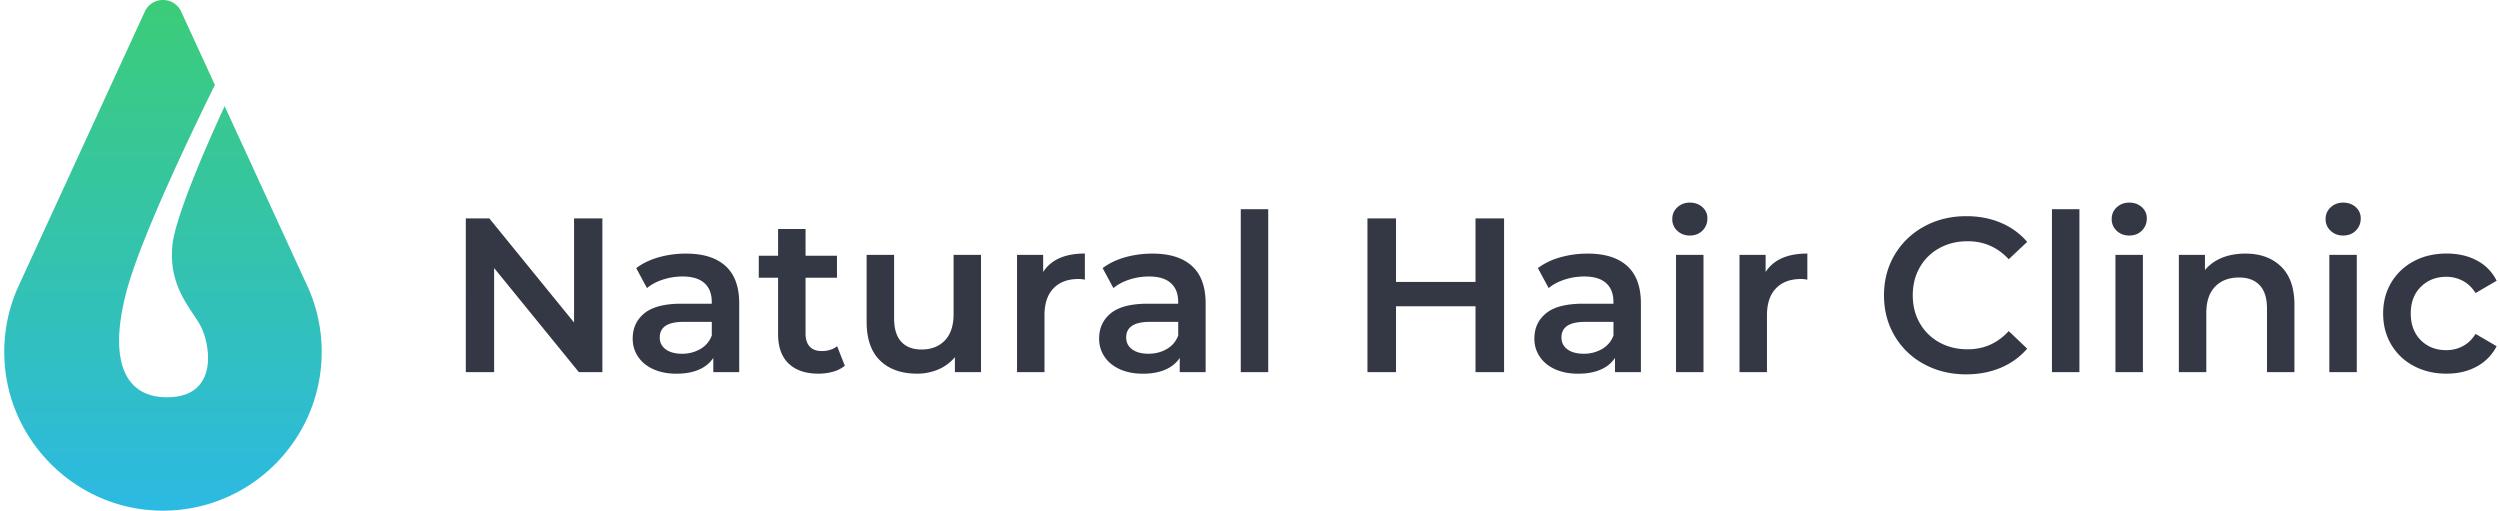 <svg width="235" height="48" viewBox="0 0 235 48" fill="none" xmlns="http://www.w3.org/2000/svg"><path d="M56.624 20.53v14.452h-2.21l-7.966-9.786v9.786h-2.662V20.531h2.21l7.966 9.786v-9.786h2.662zM68.195 25c.862.778 1.291 1.95 1.291 3.52v6.462H67.05v-1.34c-.318.482-.766.85-1.352 1.103-.586.256-1.29.383-2.114.383-.824 0-1.548-.142-2.168-.422-.62-.28-1.1-.674-1.436-1.175a2.984 2.984 0 01-.506-1.705c0-.992.368-1.785 1.103-2.382.736-.598 1.896-.896 3.478-.896h2.85v-.165c0-.77-.23-1.364-.694-1.774-.46-.413-1.145-.62-2.052-.62-.621 0-1.23.096-1.828.287-.597.192-1.103.46-1.516.805l-1.011-1.877c.578-.44 1.271-.778 2.083-1.011a9.298 9.298 0 012.582-.353c1.624-.008 2.865.383 3.727 1.16zm-2.351 7.803c.502-.295.858-.72 1.065-1.268v-1.28h-2.663c-1.486 0-2.229.491-2.229 1.468 0 .467.184.839.56 1.114.371.276.888.414 1.547.414a3.394 3.394 0 001.72-.448zm13.57 1.577a3.03 3.03 0 01-1.103.56 5.022 5.022 0 01-1.371.184c-1.21 0-2.145-.318-2.808-.95-.662-.632-.992-1.555-.992-2.765v-5.305h-1.815v-2.065h1.815v-2.516h2.582v2.516h2.953v2.065h-2.953v5.243c0 .537.13.946.39 1.23.26.283.64.421 1.134.421.579 0 1.061-.15 1.444-.456l.724 1.839zm12.801-10.421v11.023H89.76v-1.405a4.143 4.143 0 01-1.548 1.145 4.99 4.99 0 01-2.003.402c-1.475 0-2.631-.41-3.478-1.23-.846-.82-1.268-2.033-1.268-3.642v-6.293h2.582v5.944c0 .992.222 1.732.67 2.218.448.49 1.084.732 1.908.732.923 0 1.654-.288 2.198-.858.544-.571.816-1.395.816-2.467V23.96h2.578zm9.763-.127v2.456a3.224 3.224 0 00-.598-.062c-1.003 0-1.788.291-2.351.877-.563.586-.847 1.429-.847 2.528v5.347h-2.581v-11.02h2.455v1.61c.743-1.157 2.049-1.736 3.922-1.736zM112.04 25c.861.778 1.29 1.95 1.29 3.52v6.462h-2.436v-1.34c-.317.482-.766.85-1.352 1.103-.586.257-1.29.383-2.114.383-.823 0-1.547-.142-2.168-.421-.62-.28-1.099-.675-1.436-1.176a2.984 2.984 0 01-.506-1.705c0-.992.368-1.785 1.103-2.382.736-.598 1.896-.896 3.478-.896h2.85v-.165c0-.77-.23-1.364-.693-1.773-.46-.414-1.146-.62-2.053-.62a5.96 5.96 0 00-1.827.286c-.598.192-1.103.46-1.517.805l-1.011-1.877c.578-.44 1.271-.778 2.083-1.011a9.303 9.303 0 012.582-.353c1.624-.007 2.869.383 3.727 1.16zm-2.352 7.803c.502-.295.858-.72 1.065-1.268v-1.28h-2.662c-1.486 0-2.229.491-2.229 1.468 0 .467.183.839.559 1.114.371.276.888.414 1.547.414.644-.004 1.218-.153 1.72-.448zm6.944-13.138h2.581v15.317h-2.581V19.665zm24.751.866v14.452h-2.685v-6.194h-7.473v6.194h-2.685V20.53h2.685v5.97h7.473v-5.97h2.685zM152.954 25c.862.778 1.291 1.95 1.291 3.52v6.462h-2.436v-1.34c-.318.482-.766.85-1.352 1.103-.587.257-1.291.383-2.115.383-.827 0-1.547-.142-2.168-.421-.62-.28-1.099-.675-1.436-1.176a2.984 2.984 0 01-.506-1.705c0-.992.368-1.785 1.104-2.382.735-.598 1.895-.896 3.477-.896h2.85v-.165c0-.77-.23-1.364-.693-1.773-.46-.414-1.145-.62-2.053-.62a5.96 5.96 0 00-1.827.286c-.598.192-1.103.46-1.517.805l-1.011-1.877c.578-.44 1.271-.778 2.083-1.011a9.303 9.303 0 012.582-.353c1.624-.007 2.865.383 3.727 1.16zm-2.352 7.803c.502-.295.858-.72 1.065-1.268v-1.28h-2.662c-1.486 0-2.229.491-2.229 1.468 0 .467.187.839.559 1.114.371.276.889.414 1.547.414a3.395 3.395 0 001.72-.448zm7.067-11.108a1.44 1.44 0 01-.475-1.103c0-.44.157-.808.475-1.103.318-.295.708-.444 1.176-.444.467 0 .861.142 1.176.421.317.284.474.636.474 1.065 0 .456-.153.835-.463 1.145-.31.31-.705.464-1.187.464-.468 0-.858-.146-1.176-.445zm-.123 2.264h2.582v11.023h-2.582V23.96zm12.345-.126v2.455a3.225 3.225 0 00-.598-.061c-1.003 0-1.788.29-2.351.877-.563.586-.847 1.428-.847 2.528v5.346h-2.581V23.96h2.455v1.609c.743-1.157 2.049-1.735 3.922-1.735zm10.97 10.395a7.07 7.07 0 01-2.766-2.655c-.666-1.13-.999-2.401-.999-3.818 0-1.417.337-2.69 1.011-3.819a7.173 7.173 0 012.777-2.654c1.176-.64 2.493-.962 3.953-.962 1.183 0 2.263.207 3.24.62a6.613 6.613 0 012.478 1.797l-1.735 1.632c-1.046-1.13-2.333-1.693-3.861-1.693-.992 0-1.877.218-2.662.651a4.66 4.66 0 00-1.838 1.808c-.441.77-.659 1.643-.659 2.62 0 .976.218 1.85.659 2.62a4.71 4.71 0 001.838 1.807c.785.437 1.674.652 2.662.652 1.528 0 2.815-.571 3.861-1.713l1.735 1.651a6.609 6.609 0 01-2.486 1.797c-.984.413-2.068.62-3.252.62-1.463 0-2.78-.322-3.956-.961zm12.022-14.563h2.582v15.317h-2.582V19.665zm6.09 2.03a1.443 1.443 0 01-.474-1.103c0-.44.157-.808.474-1.103.318-.295.709-.444 1.176-.444.468 0 .862.142 1.176.421.318.284.475.636.475 1.065 0 .456-.153.835-.463 1.145-.311.31-.705.464-1.188.464-.467 0-.858-.146-1.176-.445zm-.122 2.264h2.581v11.023h-2.581V23.96zm15.566 1.091c.839.813 1.26 2.015 1.26 3.613v6.315h-2.581v-5.982c0-.962-.226-1.69-.682-2.18-.456-.486-1.103-.731-1.942-.731-.95 0-1.701.287-2.252.858-.552.57-.827 1.394-.827 2.466v5.573h-2.582V23.96h2.455v1.425c.425-.51.962-.896 1.609-1.157.647-.26 1.375-.39 2.187-.39 1.398-.004 2.513.402 3.355 1.214zm4.665-3.355a1.44 1.44 0 01-.475-1.103c0-.44.157-.808.475-1.103.318-.295.709-.444 1.176-.444.468 0 .862.142 1.176.421.318.284.475.636.475 1.065 0 .456-.153.835-.463 1.145-.311.31-.705.464-1.188.464-.467 0-.862-.146-1.176-.445zm-.126 2.264h2.582v11.023h-2.582V23.96zm7.948 10.445a5.322 5.322 0 01-2.126-2.01c-.51-.863-.762-1.835-.762-2.923s.256-2.057.762-2.911a5.35 5.35 0 012.114-2.003c.9-.483 1.931-.724 3.087-.724 1.088 0 2.042.218 2.858.658a4.26 4.26 0 011.846 1.9l-1.981 1.157c-.317-.51-.712-.892-1.187-1.145a3.273 3.273 0 00-1.559-.383c-.961 0-1.762.314-2.394.938-.632.628-.95 1.463-.95 2.509 0 1.046.315 1.88.939 2.509.624.628 1.429.938 2.405.938a3.23 3.23 0 001.559-.383c.475-.253.87-.636 1.187-1.145l1.981 1.156a4.46 4.46 0 01-1.869 1.912c-.82.448-1.766.67-2.839.67-1.137 0-2.164-.237-3.071-.72z" fill="#343845"/><path d="M30.238 33.083c0 8.437-7.01 15.24-15.524 14.907C6.958 47.683.658 41.34.41 33.58a14.866 14.866 0 011.221-6.442l.008-.02.23-.505.008-.015L13.608 1.1c.674-1.467 2.753-1.467 3.427 0L20.2 7.983c-2.083 4.221-6.825 14.072-8.223 19.101-1.812 6.508-.483 10.488 4.098 10.246 4.577-.241 3.677-5.243 2.65-6.932-1.026-1.686-2.83-3.616-2.531-7.232.23-2.773 3.44-9.978 4.922-13.187l7.603 16.535.28.605.007.019a14.809 14.809 0 011.233 5.945z" fill="url(#paint0_linear)"/><defs><linearGradient id="paint0_linear" x1="15.32" y1="-1.783" x2="15.32" y2="56.578" gradientUnits="userSpaceOnUse"><stop stop-color="#3CCD74"/><stop offset="1" stop-color="#29B6F6"/></linearGradient></defs></svg>